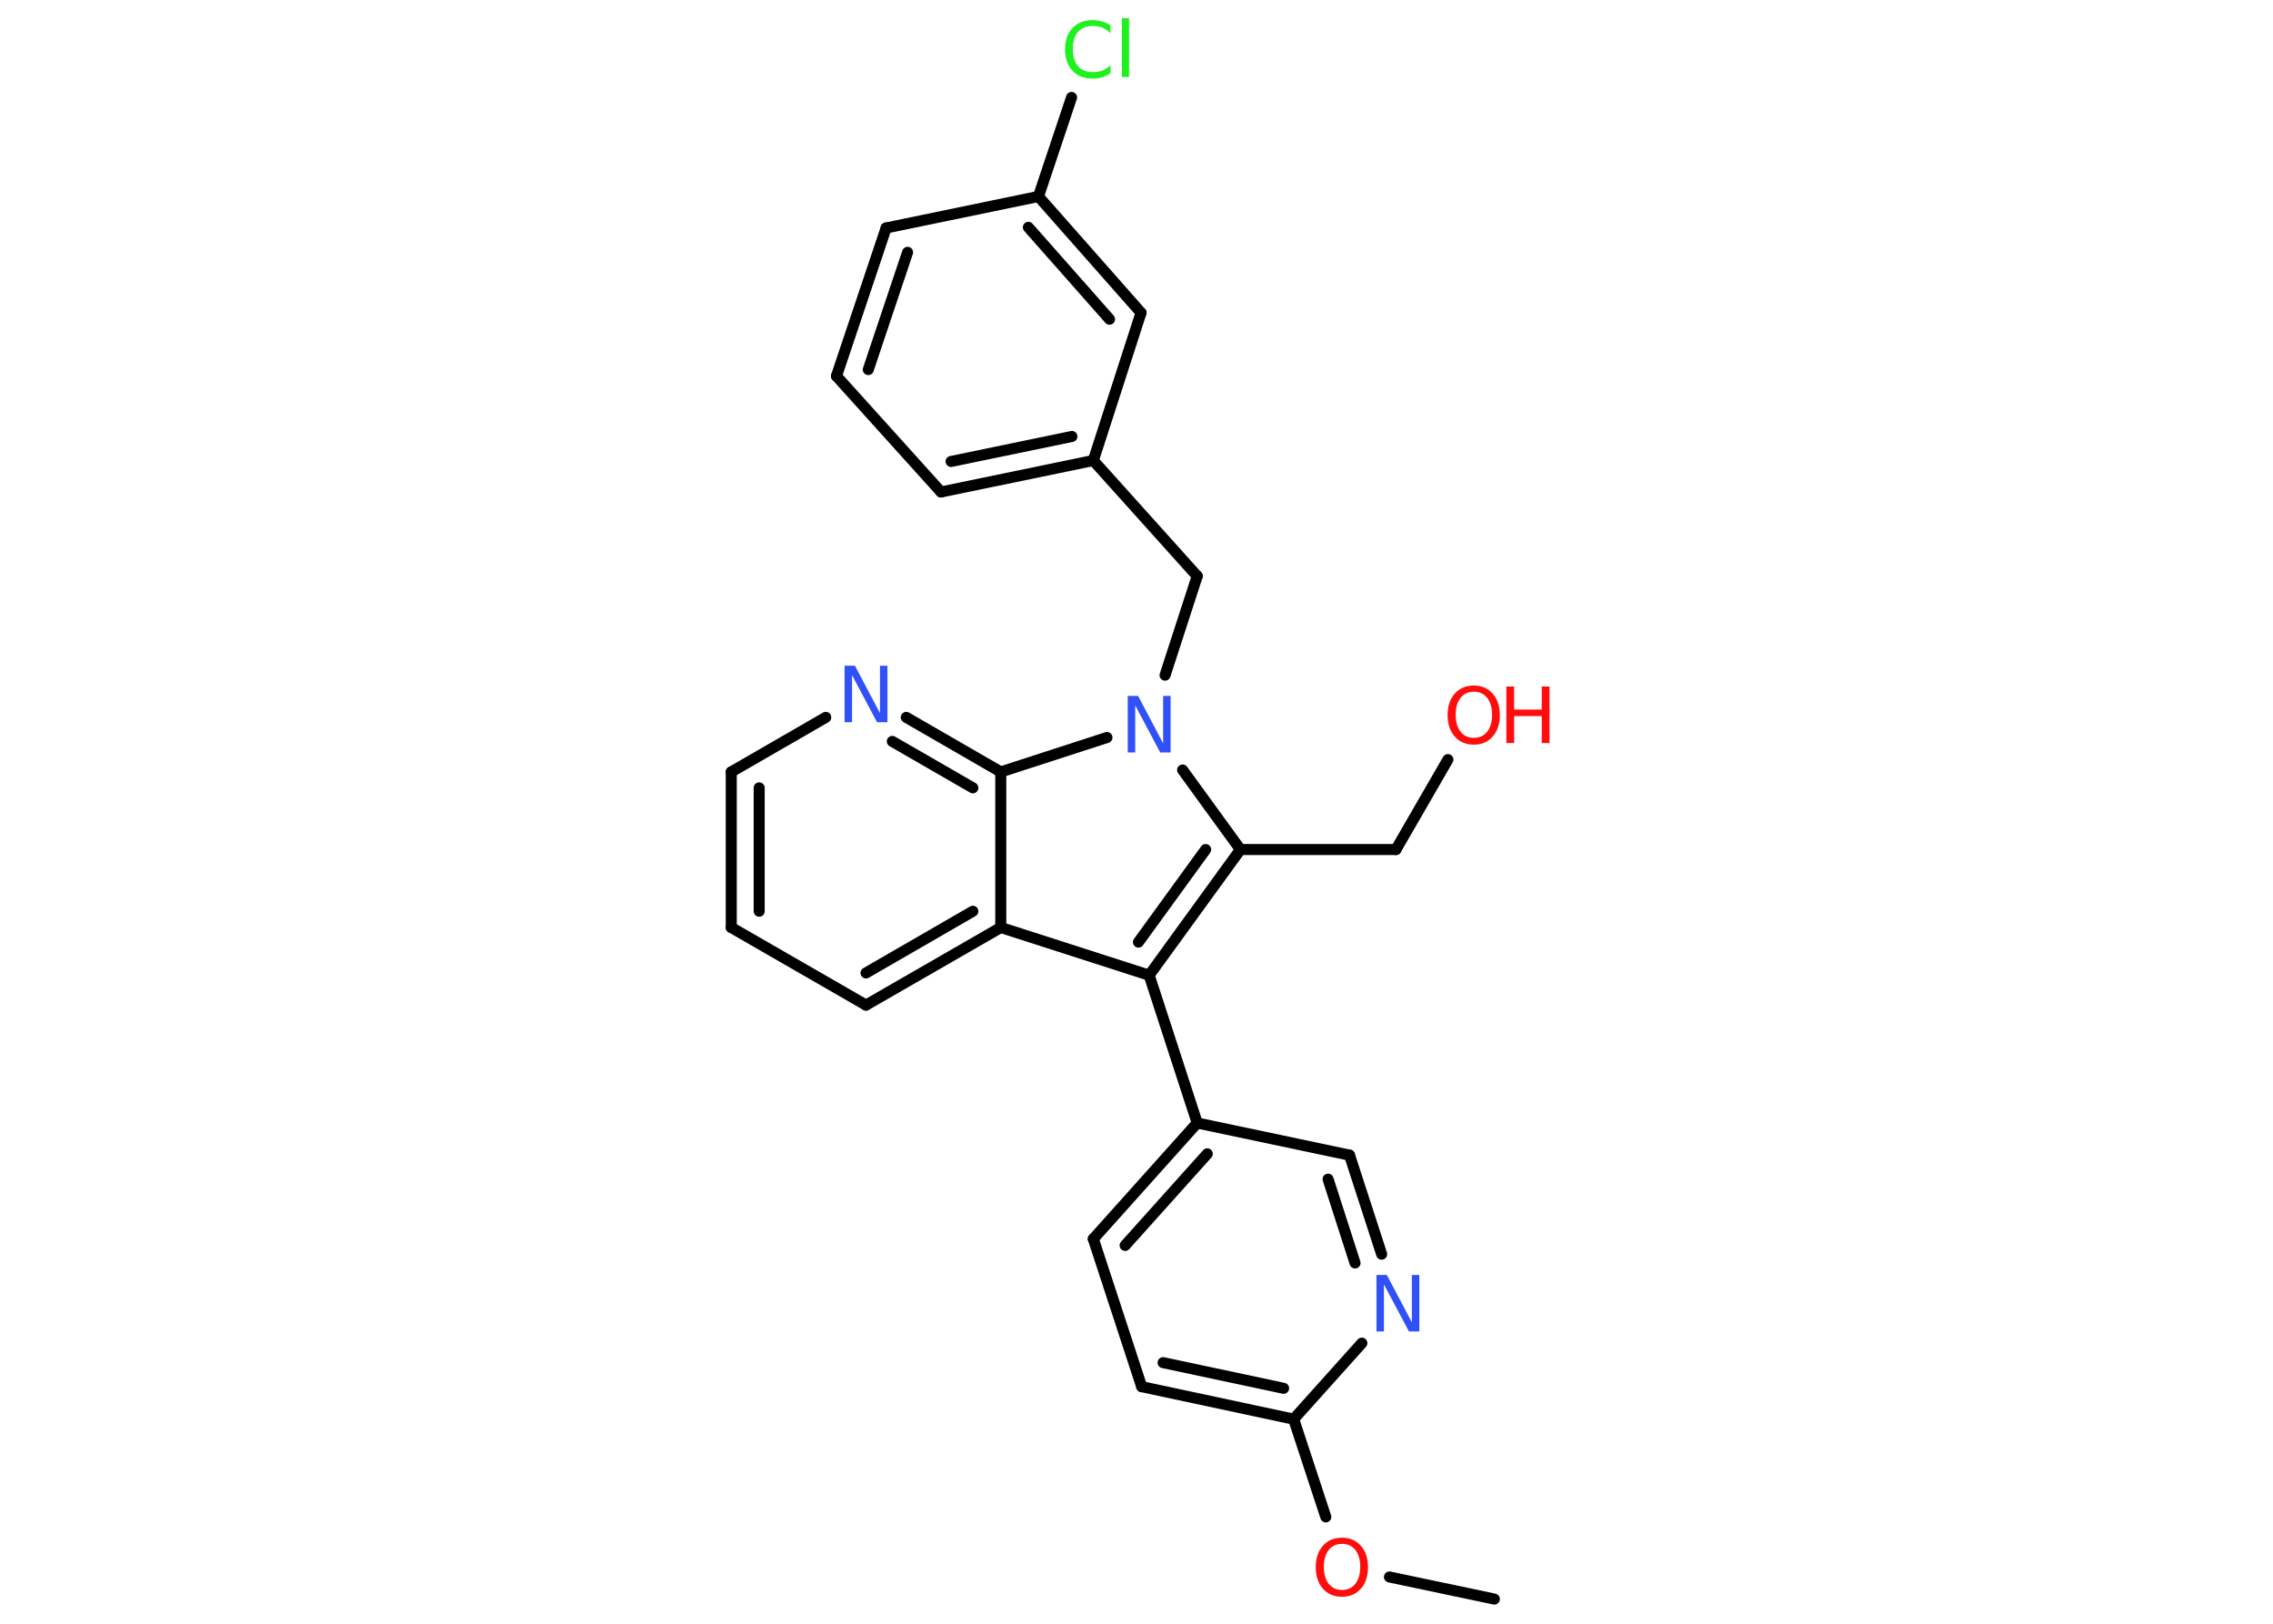 <?xml version='1.0' encoding='UTF-8'?>
<!DOCTYPE svg PUBLIC "-//W3C//DTD SVG 1.1//EN" "http://www.w3.org/Graphics/SVG/1.1/DTD/svg11.dtd">
<svg version='1.2' xmlns='http://www.w3.org/2000/svg' xmlns:xlink='http://www.w3.org/1999/xlink' width='70.0mm' height='50.0mm' viewBox='0 0 70.0 50.0'>
  <desc>Generated by the Chemistry Development Kit (http://github.com/cdk)</desc>
  <g stroke-linecap='round' stroke-linejoin='round' stroke='#000000' stroke-width='.34' fill='#FF0D0D'>
    <rect x='.0' y='.0' width='70.0' height='50.0' fill='#FFFFFF' stroke='none'/>
    <g id='mol1' class='mol'>
      <line id='mol1bnd1' class='bond' x1='46.02' y1='49.24' x2='42.79' y2='48.56'/>
      <line id='mol1bnd2' class='bond' x1='40.83' y1='46.71' x2='39.84' y2='43.7'/>
      <g id='mol1bnd3' class='bond'>
        <line x1='35.16' y1='42.7' x2='39.84' y2='43.7'/>
        <line x1='35.82' y1='41.96' x2='39.53' y2='42.75'/>
      </g>
      <line id='mol1bnd4' class='bond' x1='35.16' y1='42.7' x2='33.67' y2='38.15'/>
      <g id='mol1bnd5' class='bond'>
        <line x1='36.87' y1='34.58' x2='33.67' y2='38.15'/>
        <line x1='37.18' y1='35.53' x2='34.65' y2='38.35'/>
      </g>
      <line id='mol1bnd6' class='bond' x1='36.87' y1='34.58' x2='35.39' y2='30.03'/>
      <g id='mol1bnd7' class='bond'>
        <line x1='35.39' y1='30.03' x2='38.2' y2='26.16'/>
        <line x1='35.06' y1='29.01' x2='37.13' y2='26.16'/>
      </g>
      <line id='mol1bnd8' class='bond' x1='38.2' y1='26.16' x2='42.99' y2='26.16'/>
      <line id='mol1bnd9' class='bond' x1='42.99' y1='26.16' x2='44.59' y2='23.39'/>
      <line id='mol1bnd10' class='bond' x1='38.2' y1='26.16' x2='36.42' y2='23.71'/>
      <line id='mol1bnd11' class='bond' x1='35.88' y1='20.79' x2='36.87' y2='17.74'/>
      <line id='mol1bnd12' class='bond' x1='36.87' y1='17.74' x2='33.67' y2='14.18'/>
      <g id='mol1bnd13' class='bond'>
        <line x1='28.98' y1='15.15' x2='33.67' y2='14.18'/>
        <line x1='29.29' y1='14.21' x2='33.01' y2='13.44'/>
      </g>
      <line id='mol1bnd14' class='bond' x1='28.98' y1='15.15' x2='25.76' y2='11.58'/>
      <g id='mol1bnd15' class='bond'>
        <line x1='27.29' y1='7.02' x2='25.76' y2='11.58'/>
        <line x1='27.95' y1='7.77' x2='26.74' y2='11.38'/>
      </g>
      <line id='mol1bnd16' class='bond' x1='27.29' y1='7.02' x2='31.98' y2='6.05'/>
      <line id='mol1bnd17' class='bond' x1='31.98' y1='6.05' x2='33.0' y2='3.0'/>
      <g id='mol1bnd18' class='bond'>
        <line x1='35.14' y1='9.63' x2='31.98' y2='6.05'/>
        <line x1='34.17' y1='9.83' x2='31.67' y2='7.0'/>
      </g>
      <line id='mol1bnd19' class='bond' x1='33.67' y1='14.18' x2='35.14' y2='9.63'/>
      <line id='mol1bnd20' class='bond' x1='34.09' y1='22.71' x2='30.82' y2='23.77'/>
      <g id='mol1bnd21' class='bond'>
        <line x1='30.82' y1='23.77' x2='27.91' y2='22.09'/>
        <line x1='29.96' y1='24.26' x2='27.48' y2='22.83'/>
      </g>
      <line id='mol1bnd22' class='bond' x1='25.43' y1='22.09' x2='22.52' y2='23.77'/>
      <g id='mol1bnd23' class='bond'>
        <line x1='22.52' y1='23.77' x2='22.52' y2='28.56'/>
        <line x1='23.38' y1='24.26' x2='23.38' y2='28.06'/>
      </g>
      <line id='mol1bnd24' class='bond' x1='22.52' y1='28.56' x2='26.67' y2='30.95'/>
      <g id='mol1bnd25' class='bond'>
        <line x1='26.67' y1='30.95' x2='30.82' y2='28.56'/>
        <line x1='26.67' y1='29.96' x2='29.96' y2='28.06'/>
      </g>
      <line id='mol1bnd26' class='bond' x1='35.39' y1='30.03' x2='30.82' y2='28.56'/>
      <line id='mol1bnd27' class='bond' x1='30.82' y1='23.77' x2='30.82' y2='28.56'/>
      <line id='mol1bnd28' class='bond' x1='36.87' y1='34.58' x2='41.56' y2='35.57'/>
      <g id='mol1bnd29' class='bond'>
        <line x1='42.55' y1='38.62' x2='41.56' y2='35.57'/>
        <line x1='41.73' y1='38.89' x2='40.9' y2='36.31'/>
      </g>
      <line id='mol1bnd30' class='bond' x1='39.84' y1='43.7' x2='41.94' y2='41.36'/>
      <path id='mol1atm2' class='atom' d='M41.33 47.54q-.26 .0 -.41 .19q-.15 .19 -.15 .52q.0 .33 .15 .52q.15 .19 .41 .19q.26 .0 .41 -.19q.15 -.19 .15 -.52q.0 -.33 -.15 -.52q-.15 -.19 -.41 -.19zM41.33 47.35q.36 .0 .58 .25q.22 .25 .22 .66q.0 .41 -.22 .66q-.22 .25 -.58 .25q-.37 .0 -.59 -.25q-.22 -.25 -.22 -.66q.0 -.41 .22 -.66q.22 -.25 .59 -.25z' stroke='none'/>
      <g id='mol1atm10' class='atom'>
        <path d='M45.39 21.3q-.26 .0 -.41 .19q-.15 .19 -.15 .52q.0 .33 .15 .52q.15 .19 .41 .19q.26 .0 .41 -.19q.15 -.19 .15 -.52q.0 -.33 -.15 -.52q-.15 -.19 -.41 -.19zM45.39 21.11q.36 .0 .58 .25q.22 .25 .22 .66q.0 .41 -.22 .66q-.22 .25 -.58 .25q-.37 .0 -.59 -.25q-.22 -.25 -.22 -.66q.0 -.41 .22 -.66q.22 -.25 .59 -.25z' stroke='none'/>
        <path d='M46.39 21.14h.24v.71h.85v-.71h.24v1.74h-.24v-.83h-.85v.83h-.24v-1.74z' stroke='none'/>
      </g>
      <path id='mol1atm11' class='atom' d='M34.73 21.43h.32l.77 1.46v-1.46h.23v1.74h-.32l-.77 -1.45v1.45h-.23v-1.74z' stroke='none' fill='#3050F8'/>
      <path id='mol1atm18' class='atom' d='M34.2 .77v.25q-.12 -.11 -.25 -.17q-.13 -.05 -.29 -.05q-.3 .0 -.46 .18q-.16 .18 -.16 .53q.0 .34 .16 .53q.16 .18 .46 .18q.15 .0 .29 -.05q.13 -.05 .25 -.16v.24q-.12 .09 -.26 .13q-.14 .04 -.29 .04q-.4 .0 -.62 -.24q-.23 -.24 -.23 -.66q.0 -.42 .23 -.66q.23 -.24 .62 -.24q.15 .0 .29 .04q.14 .04 .26 .12zM34.55 .56h.22v1.81h-.22v-1.81z' stroke='none' fill='#1FF01F'/>
      <path id='mol1atm21' class='atom' d='M26.01 20.5h.32l.77 1.46v-1.46h.23v1.74h-.32l-.77 -1.45v1.45h-.23v-1.74z' stroke='none' fill='#3050F8'/>
      <path id='mol1atm27' class='atom' d='M42.39 39.26h.32l.77 1.46v-1.46h.23v1.74h-.32l-.77 -1.45v1.45h-.23v-1.74z' stroke='none' fill='#3050F8'/>
    </g>
  </g>
</svg>
